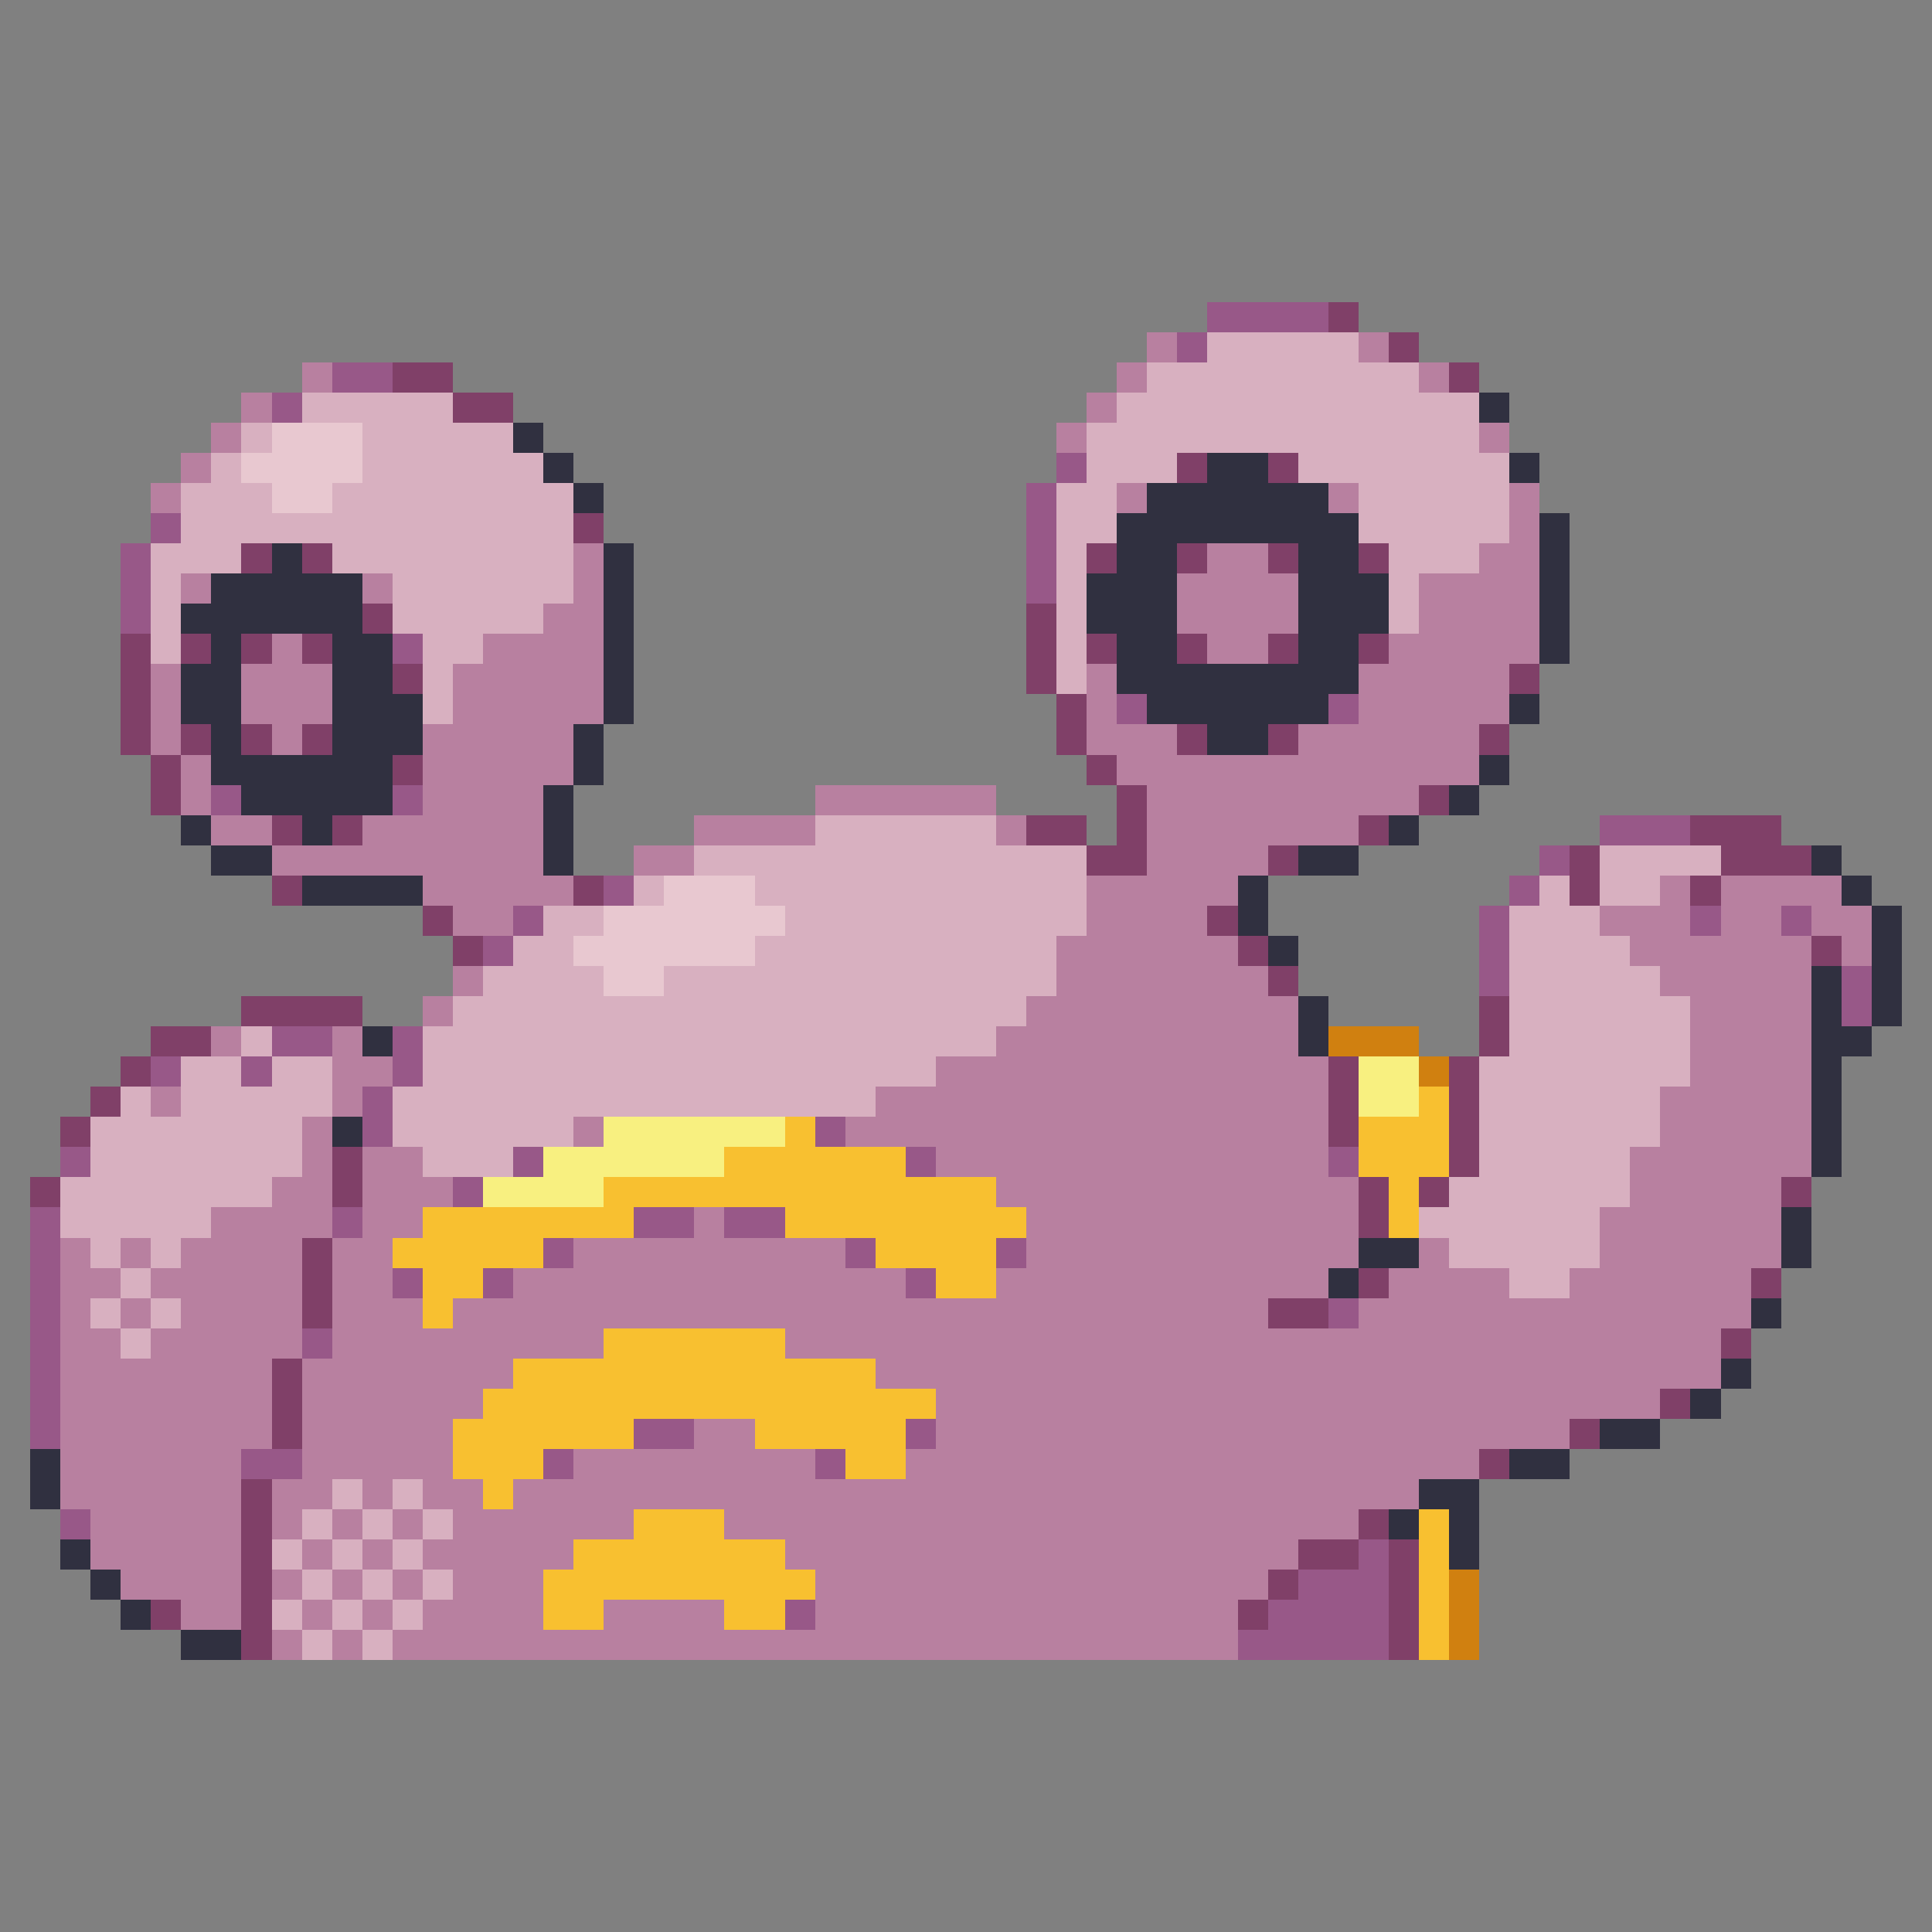 <svg xmlns="http://www.w3.org/2000/svg" viewBox="0 -0.5 64 64" shape-rendering="crispEdges">
<rect x="0" y="-0.5" width="64" height="64" fill="#808080" stroke="none"/>
<path stroke="#985888" d="M40 10h4M39 11h1M11 12h2M9 13h1M35 15h1M34 16h1M5 17h1M34 17h1M4 18h1M34 18h1M4 19h1M34 19h1M4 20h1M13 21h1M37 23h1M44 23h1M7 26h1M13 26h1M53 27h3M51 28h1M20 29h1M50 29h1M17 30h1M49 30h1M56 30h1M59 30h1M16 31h1M49 31h1M49 32h1M61 32h1M61 33h1M9 34h2M13 34h1M5 35h1M8 35h1M13 35h1M12 36h1M12 37h1M27 37h1M2 38h1M17 38h1M30 38h1M44 38h1M15 39h1M1 40h1M11 40h1M21 40h2M24 40h2M1 41h1M18 41h1M28 41h1M33 41h1M1 42h1M13 42h1M16 42h1M30 42h1M1 43h1M44 43h1M1 44h1M10 44h1M1 45h1M1 46h1M1 47h1M21 47h2M30 47h1M8 48h2M18 48h1M27 48h1M2 50h1M45 51h1M43 52h3M26 53h1M42 53h4M41 54h5" />
<path stroke="#804068" d="M44 10h1M46 11h1M13 12h2M48 12h1M15 13h2M39 15h1M42 15h1M19 17h1M8 18h1M10 18h1M36 18h1M39 18h1M42 18h1M45 18h1M12 20h1M34 20h1M4 21h1M6 21h1M8 21h1M10 21h1M34 21h1M36 21h1M39 21h1M42 21h1M45 21h1M4 22h1M13 22h1M34 22h1M50 22h1M4 23h1M35 23h1M4 24h1M6 24h1M8 24h1M10 24h1M35 24h1M39 24h1M42 24h1M49 24h1M5 25h1M13 25h1M36 25h1M5 26h1M37 26h1M47 26h1M9 27h1M11 27h1M34 27h2M37 27h1M45 27h1M56 27h3M36 28h2M42 28h1M52 28h1M57 28h3M9 29h1M19 29h1M52 29h1M56 29h1M14 30h1M40 30h1M15 31h1M41 31h1M60 31h1M42 32h1M8 33h4M49 33h1M5 34h2M49 34h1M4 35h1M44 35h1M48 35h1M3 36h1M44 36h1M48 36h1M2 37h1M44 37h1M48 37h1M11 38h1M48 38h1M1 39h1M11 39h1M45 39h1M47 39h1M59 39h1M45 40h1M10 41h1M10 42h1M45 42h1M58 42h1M10 43h1M42 43h2M57 44h1M9 45h1M9 46h1M55 46h1M9 47h1M52 47h1M49 48h1M8 49h1M8 50h1M45 50h1M8 51h1M43 51h2M46 51h1M8 52h1M42 52h1M46 52h1M5 53h1M8 53h1M41 53h1M46 53h1M8 54h1M46 54h1" />
<path stroke="#b880a0" d="M38 11h1M45 11h1M10 12h1M37 12h1M47 12h1M8 13h1M36 13h1M7 14h1M35 14h1M49 14h1M6 15h1M5 16h1M37 16h1M44 16h1M50 16h1M50 17h1M19 18h1M40 18h2M49 18h2M6 19h1M12 19h1M19 19h1M39 19h4M47 19h4M18 20h2M39 20h4M47 20h4M9 21h1M16 21h4M40 21h2M46 21h5M5 22h1M8 22h3M15 22h5M36 22h1M45 22h5M5 23h1M8 23h3M15 23h5M36 23h1M45 23h5M5 24h1M9 24h1M14 24h5M36 24h3M43 24h6M6 25h1M14 25h5M37 25h12M6 26h1M14 26h4M27 26h6M38 26h9M7 27h2M12 27h6M23 27h4M33 27h1M38 27h7M9 28h9M21 28h2M38 28h4M14 29h5M36 29h5M55 29h1M57 29h4M15 30h2M36 30h4M53 30h3M57 30h2M60 30h2M35 31h6M54 31h6M61 31h1M15 32h1M35 32h7M55 32h5M14 33h1M34 33h9M56 33h4M7 34h1M11 34h1M33 34h10M56 34h4M11 35h2M31 35h13M56 35h4M5 36h1M11 36h1M29 36h15M55 36h5M10 37h1M19 37h1M28 37h16M55 37h5M10 38h1M12 38h2M31 38h13M54 38h6M9 39h2M12 39h3M33 39h12M54 39h5M7 40h4M12 40h2M23 40h1M34 40h11M53 40h6M2 41h1M4 41h1M6 41h4M11 41h2M19 41h9M34 41h11M47 41h1M53 41h6M2 42h2M5 42h5M11 42h2M17 42h13M33 42h11M46 42h4M52 42h6M2 43h1M4 43h1M6 43h4M11 43h3M15 43h27M45 43h13M2 44h2M5 44h5M11 44h9M26 44h31M2 45h7M10 45h7M29 45h28M2 46h7M10 46h6M31 46h24M2 47h7M10 47h5M23 47h2M31 47h21M2 48h6M10 48h5M19 48h8M30 48h19M2 49h6M9 49h2M12 49h1M14 49h2M17 49h30M3 50h5M9 50h1M11 50h1M13 50h1M15 50h6M24 50h21M3 51h5M10 51h1M12 51h1M14 51h5M26 51h17M4 52h4M9 52h1M11 52h1M13 52h1M15 52h3M27 52h15M6 53h2M10 53h1M12 53h1M14 53h4M20 53h4M27 53h14M9 54h1M11 54h1M13 54h28" />
<path stroke="#d8b0c0" d="M40 11h5M38 12h9M10 13h5M37 13h12M8 14h1M12 14h5M36 14h13M7 15h1M12 15h6M36 15h3M43 15h7M6 16h3M11 16h8M35 16h2M45 16h5M6 17h13M35 17h2M45 17h5M5 18h3M11 18h8M35 18h1M46 18h3M5 19h1M13 19h6M35 19h1M46 19h1M5 20h1M13 20h5M35 20h1M46 20h1M5 21h1M14 21h2M35 21h1M14 22h1M35 22h1M14 23h1M27 27h6M23 28h13M53 28h4M21 29h1M25 29h11M51 29h1M53 29h2M18 30h2M26 30h10M50 30h3M17 31h2M25 31h10M50 31h4M16 32h4M22 32h13M50 32h5M15 33h19M50 33h6M8 34h1M14 34h19M50 34h6M6 35h2M9 35h2M14 35h17M49 35h7M4 36h1M6 36h5M13 36h16M49 36h6M3 37h7M13 37h6M49 37h6M3 38h7M14 38h3M49 38h5M2 39h7M48 39h6M2 40h5M47 40h6M3 41h1M5 41h1M48 41h5M4 42h1M50 42h2M3 43h1M5 43h1M4 44h1M11 49h1M13 49h1M10 50h1M12 50h1M14 50h1M9 51h1M11 51h1M13 51h1M10 52h1M12 52h1M14 52h1M9 53h1M11 53h1M13 53h1M10 54h1M12 54h1" />
<path stroke="#303040" d="M49 13h1M17 14h1M18 15h1M40 15h2M50 15h1M19 16h1M38 16h6M37 17h8M51 17h1M9 18h1M20 18h1M37 18h2M43 18h2M51 18h1M7 19h5M20 19h1M36 19h3M43 19h3M51 19h1M6 20h6M20 20h1M36 20h3M43 20h3M51 20h1M7 21h1M11 21h2M20 21h1M37 21h2M43 21h2M51 21h1M6 22h2M11 22h2M20 22h1M37 22h8M6 23h2M11 23h3M20 23h1M38 23h6M50 23h1M7 24h1M11 24h3M19 24h1M40 24h2M7 25h6M19 25h1M49 25h1M8 26h5M18 26h1M48 26h1M6 27h1M10 27h1M18 27h1M46 27h1M7 28h2M18 28h1M43 28h2M60 28h1M10 29h4M41 29h1M61 29h1M41 30h1M62 30h1M42 31h1M62 31h1M60 32h1M62 32h1M43 33h1M60 33h1M62 33h1M12 34h1M43 34h1M60 34h2M60 35h1M60 36h1M11 37h1M60 37h1M60 38h1M59 40h1M45 41h2M59 41h1M44 42h1M58 43h1M57 45h1M56 46h1M53 47h2M1 48h1M50 48h2M1 49h1M47 49h2M46 50h1M48 50h1M2 51h1M48 51h1M3 52h1M4 53h1M6 54h2" />
<path stroke="#e8c8d0" d="M9 14h3M8 15h4M9 16h2M22 29h3M20 30h6M19 31h6M20 32h2" />
<path stroke="#d08010" d="M44 34h3M47 35h1M48 52h1M48 53h1M48 54h1" />
<path stroke="#f8f080" d="M45 35h2M45 36h2M20 37h6M18 38h6M16 39h4" />
<path stroke="#f8c030" d="M47 36h1M26 37h1M45 37h3M24 38h6M45 38h3M20 39h13M46 39h1M14 40h7M26 40h8M46 40h1M13 41h5M29 41h4M14 42h2M31 42h2M14 43h1M20 44h6M17 45h12M16 46h15M15 47h6M25 47h5M15 48h3M28 48h2M16 49h1M21 50h3M47 50h1M19 51h7M47 51h1M18 52h9M47 52h1M18 53h2M24 53h2M47 53h1M47 54h1" />
</svg>